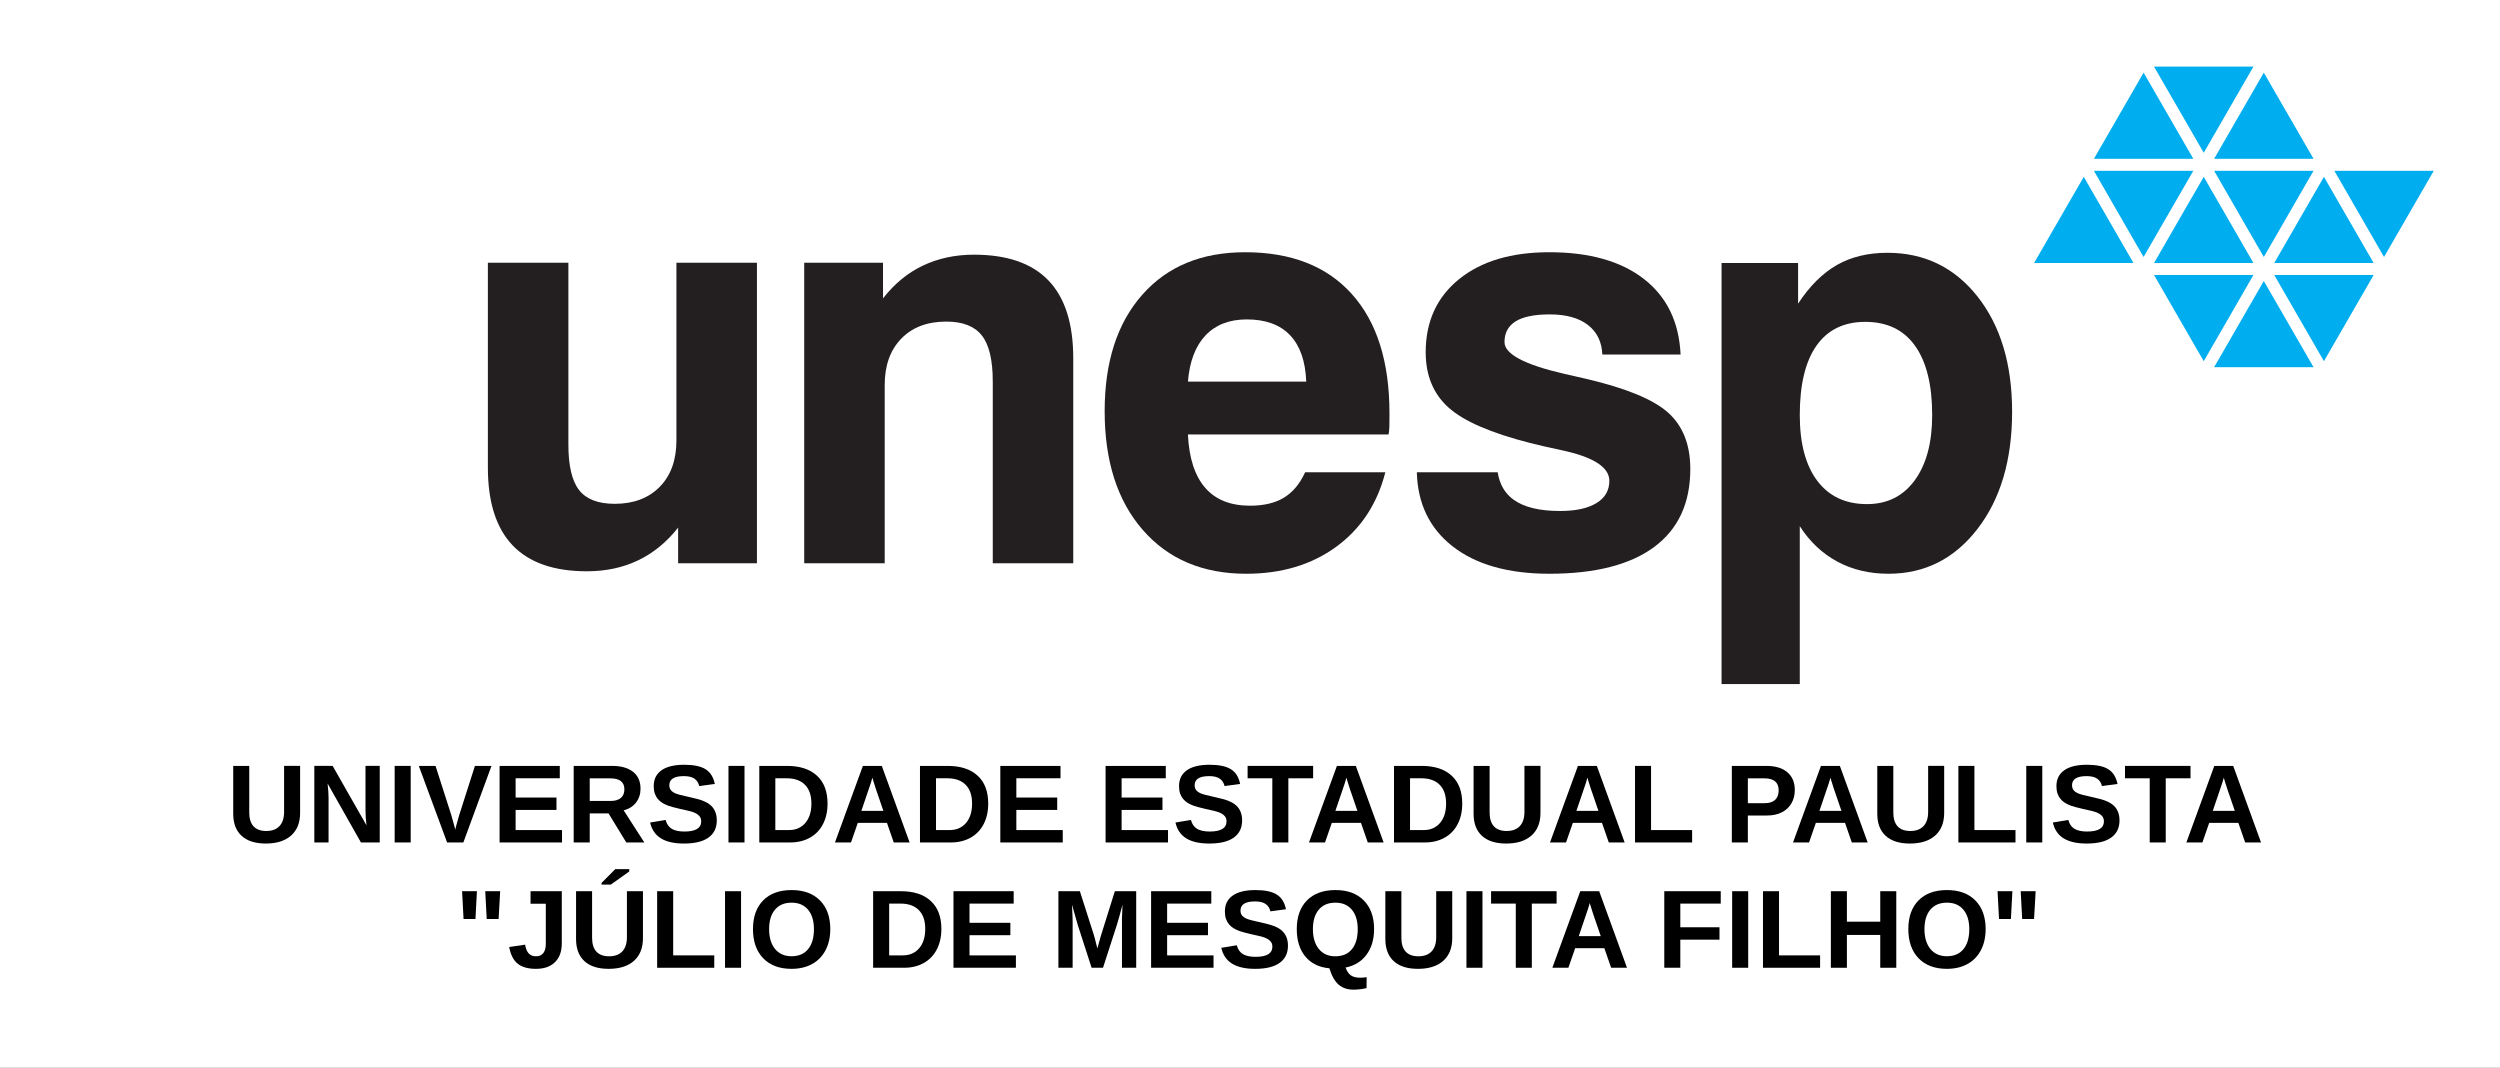 <?xml version="1.0" encoding="UTF-8" standalone="no"?>
<svg
   viewBox="0 0 838.776 358.163"
   height="358.163"
   width="838.776"
   xml:space="preserve"
   id="svg2"
   version="1.1"
   sodipodi:docname="logo_unesp.svg"
   inkscape:version="1.3 (1:1.3+202307231459+0e150ed6c4)"
   xmlns:inkscape="http://www.inkscape.org/namespaces/inkscape"
   xmlns:sodipodi="http://sodipodi.sourceforge.net/DTD/sodipodi-0.dtd"
   xmlns="http://www.w3.org/2000/svg"
   xmlns:svg="http://www.w3.org/2000/svg"
   xmlns:rdf="http://www.w3.org/1999/02/22-rdf-syntax-ns#"
   xmlns:cc="http://creativecommons.org/ns#"
   xmlns:dc="http://purl.org/dc/elements/1.1/"><rect x="0" y="0" width="838.776" height="358.163" fill="#808080" stroke="none"/><sodipodi:namedview
     pagecolor="#ffffff"
     bordercolor="#666666"
     borderopacity="1"
     objecttolerance="10"
     gridtolerance="10"
     guidetolerance="10"
     inkscape:pageopacity="0"
     inkscape:pageshadow="2"
     inkscape:window-width="1920"
     inkscape:window-height="1016"
     id="namedview17"
     showgrid="false"
     inkscape:zoom="1.2868088"
     inkscape:cx="415.75719"
     inkscape:cy="179.51385"
     inkscape:window-x="0"
     inkscape:window-y="0"
     inkscape:window-maximized="1"
     inkscape:current-layer="svg2"
     inkscape:showpageshadow="2"
     inkscape:pagecheckerboard="0"
     inkscape:deskcolor="#d1d1d1" /><defs
     id="defs6">&#10;</defs><path
     inkscape:connector-curvature="0"
     d="M 0,9.6207489e-6 H 838.776 V 358.161 H 0 Z"
     style="fill:#ffffff;fill-opacity:1;fill-rule:nonzero;stroke:none;stroke-width:1.333"
     id="path14" /><path
     inkscape:connector-curvature="0"
     d="M 253.959,88.14 V 188.984 h -26.443 v -11.968 c -3.828,4.875 -8.323,8.547 -13.423,10.984 -5.093,2.443 -10.828,3.672 -17.192,3.672 -11.079,0 -19.385,-2.907 -24.917,-8.703 -5.547,-5.819 -8.296,-14.537 -8.296,-26.089 V 88.14 h 27.009 v 60.948 c 0,7.188 1.204,12.287 3.609,15.36 2.407,3.068 6.391,4.588 11.969,4.588 6.297,0 11.333,-1.9 15.068,-5.697 3.735,-3.803 5.604,-8.995 5.604,-15.547 V 88.14 h 27.011"
     style="fill:#231f20;fill-opacity:1;fill-rule:evenodd;stroke:none;stroke-width:1.333"
     id="path18" /><path
     inkscape:connector-curvature="0"
     d="M 577.599,229.511 V 88.235 h 25.677 v 13.645 c 3.896,-5.953 8.265,-10.255 13.047,-12.984 4.781,-2.719 10.448,-4.084 16.937,-4.084 12.407,0 22.511,4.912 30.235,14.693 7.729,9.817 11.588,22.697 11.588,38.631 0,16.145 -3.859,29.255 -11.588,39.285 -7.724,10.037 -17.697,15.079 -29.885,15.079 -6.432,0 -12.161,-1.369 -17.193,-4.088 -5.036,-2.724 -9.244,-6.683 -12.572,-11.876 v 52.975 h -26.245 m 70.667,-90.265 c 0,-10.136 -1.932,-17.891 -5.76,-23.245 -3.828,-5.349 -9.375,-8.011 -16.688,-8.011 -7.151,0 -12.635,2.661 -16.369,7.98 -3.735,5.317 -5.604,13.072 -5.604,23.276 0,9.525 1.968,16.905 5.891,22.099 3.927,5.187 9.468,7.787 16.656,7.787 6.807,0 12.12,-2.661 16.016,-7.98 3.896,-5.323 5.859,-12.629 5.859,-21.905"
     style="fill:#231f20;fill-opacity:1;fill-rule:evenodd;stroke:none;stroke-width:1.333"
     id="path20" /><path
     inkscape:connector-curvature="0"
     d="m 502.495,158.459 c 0.625,4.015 2.396,7.088 5.355,9.213 3.448,2.495 8.64,3.771 15.567,3.771 5.261,0 9.339,-0.901 12.224,-2.661 2.876,-1.755 4.308,-4.24 4.308,-7.475 0,-4.557 -5.38,-8.02 -16.145,-10.285 -4.401,-0.933 -7.885,-1.745 -10.48,-2.407 -13.135,-3.36 -22.224,-7.292 -27.323,-11.875 -5.093,-4.563 -7.667,-10.767 -7.667,-18.557 0,-10.319 3.745,-18.48 11.177,-24.505 7.448,-6.032 17.547,-9.052 30.271,-9.052 13.484,0 24.109,3 31.787,8.989 7.703,6.005 11.776,14.443 12.287,25.333 h -26.251 c -0.188,-4.276 -1.801,-7.573 -4.875,-9.943 -3.041,-2.344 -7.313,-3.516 -12.76,-3.516 -5.131,0 -8.923,0.761 -11.428,2.313 -2.5,1.552 -3.765,3.859 -3.765,6.963 0,4.021 6.697,7.604 20.131,10.677 3.063,0.693 5.509,1.245 7.317,1.672 13.421,3.151 22.599,6.943 27.516,11.396 4.896,4.437 7.375,10.703 7.375,18.807 0,11.464 -4.016,20.183 -12.099,26.188 -8.063,5.989 -19.819,8.995 -35.204,8.995 -13.932,0 -24.823,-3.14 -32.676,-9.375 -7.568,-6.021 -11.5,-14.251 -11.772,-24.667 h 27.131"
     style="fill:#231f20;fill-opacity:1;fill-rule:evenodd;stroke:none;stroke-width:1.333"
     id="path22" /><path
     inkscape:connector-curvature="0"
     d="m 398.557,128.036 h 39.697 c -0.255,-6.812 -2.041,-11.989 -5.411,-15.552 -3.371,-3.557 -8.235,-5.317 -14.532,-5.317 -5.859,0 -10.489,1.803 -13.869,5.38 -3.364,3.573 -5.323,8.74 -5.885,15.489 m 39.323,30.423 h 26.912 c -2.724,10.64 -8.213,18.957 -16.469,24.984 -8.271,6.031 -18.328,9.057 -30.203,9.057 -14.593,0 -26.172,-4.901 -34.704,-14.697 -8.531,-9.797 -12.791,-23.079 -12.791,-39.86 0,-16.495 4.203,-29.521 12.604,-39.036 8.411,-9.543 19.916,-14.281 34.511,-14.281 15.484,0 27.432,4.677 35.844,14.057 8.4,9.364 12.599,22.697 12.599,40.02 0,1.933 0,3.36 -0.032,4.333 -0.031,0.953 -0.124,1.871 -0.255,2.729 h -67.339 c 0.375,7.917 2.307,13.865 5.792,17.885 3.479,4.021 8.515,6.016 15.067,6.016 4.657,0 8.464,-0.917 11.401,-2.724 2.98,-1.828 5.319,-4.651 7.063,-8.484"
     style="fill:#231f20;fill-opacity:1;fill-rule:evenodd;stroke:none;stroke-width:1.333"
     id="path24" /><path
     inkscape:connector-curvature="0"
     d="M 269.823,188.984 V 88.14 h 26.437 v 11.969 c 3.803,-4.875 8.235,-8.552 13.365,-10.989 5.124,-2.437 10.853,-3.672 17.161,-3.672 11.14,0 19.473,2.885 25.011,8.677 5.536,5.796 8.291,14.468 8.291,26.12 V 188.984 h -27.005 v -60.948 c 0,-7.249 -1.233,-12.416 -3.671,-15.484 -2.443,-3.104 -6.396,-4.656 -11.907,-4.656 -6.365,0 -11.396,1.901 -15.099,5.703 -3.704,3.797 -5.579,8.989 -5.579,15.547 V 188.984 h -27.005"
     style="fill:#231f20;fill-opacity:1;fill-rule:evenodd;stroke:none;stroke-width:1.333"
     id="path26" /><path
     d="m 89.185,283.018 q -5.305,0 -8.13,-2.589 -2.807,-2.589 -2.807,-7.401 v -16.06 h 5.378 v 15.641 q 0,3.044 1.44,4.63 1.458,1.568 4.266,1.568 2.88,0 4.43,-1.641 1.549,-1.659 1.549,-4.74 v -15.458 h 5.378 v 15.786 q 0,4.885 -3.026,7.583 -3.008,2.68 -8.477,2.68 z"
     style="font-variant:normal;font-weight:bold;font-size:37.333px;font-family:Arial;-inkscape-font-specification:Arial-BoldMT;writing-mode:lr-tb;fill:#000000;fill-opacity:1;fill-rule:nonzero;stroke:none;stroke-width:1.333"
     id="path4548"
     inkscape:connector-curvature="0" /><path
     d="m 121.098,282.653 -11.193,-19.779 q 0.328,2.88 0.328,4.63 v 15.148 h -4.776 v -25.685 h 6.143 l 11.357,19.943 q -0.328,-2.753 -0.328,-5.013 v -14.93 h 4.776 v 25.685 z"
     style="font-variant:normal;font-weight:bold;font-size:37.333px;font-family:Arial;-inkscape-font-specification:Arial-BoldMT;writing-mode:lr-tb;fill:#000000;fill-opacity:1;fill-rule:nonzero;stroke:none;stroke-width:1.333"
     id="path4550"
     inkscape:connector-curvature="0" /><path
     d="m 132.412,282.653 v -25.685 h 5.378 v 25.685 z"
     style="font-variant:normal;font-weight:bold;font-size:37.333px;font-family:Arial;-inkscape-font-specification:Arial-BoldMT;writing-mode:lr-tb;fill:#000000;fill-opacity:1;fill-rule:nonzero;stroke:none;stroke-width:1.333"
     id="path4552"
     inkscape:connector-curvature="0" /><path
     d="m 155.459,282.653 h -5.451 l -9.497,-25.685 h 5.615 l 5.286,16.497 q 0.492,1.604 1.349,4.849 l 0.383,-1.568 0.93,-3.281 5.268,-16.497 h 5.56 z"
     style="font-variant:normal;font-weight:bold;font-size:37.333px;font-family:Arial;-inkscape-font-specification:Arial-BoldMT;writing-mode:lr-tb;fill:#000000;fill-opacity:1;fill-rule:nonzero;stroke:none;stroke-width:1.333"
     id="path4554"
     inkscape:connector-curvature="0" /><path
     d="m 167.617,282.653 v -25.685 h 20.198 v 4.156 h -14.82 v 6.453 h 13.708 v 4.156 h -13.708 v 6.763 h 15.568 v 4.156 z"
     style="font-variant:normal;font-weight:bold;font-size:37.333px;font-family:Arial;-inkscape-font-specification:Arial-BoldMT;writing-mode:lr-tb;fill:#000000;fill-opacity:1;fill-rule:nonzero;stroke:none;stroke-width:1.333"
     id="path4556"
     inkscape:connector-curvature="0" /><path
     d="m 210.127,282.653 -5.961,-9.753 h -6.307 v 9.753 h -5.378 v -25.685 h 12.833 q 4.594,0 7.091,1.987 2.497,1.969 2.497,5.669 0,2.698 -1.531,4.667 -1.531,1.951 -4.138,2.57 l 6.945,10.792 z m -0.638,-17.81 q 0,-3.701 -4.74,-3.701 h -6.891 v 7.583 h 7.036 q 2.26,0 3.427,-1.021 1.167,-1.021 1.167,-2.862 z"
     style="font-variant:normal;font-weight:bold;font-size:37.333px;font-family:Arial;-inkscape-font-specification:Arial-BoldMT;writing-mode:lr-tb;fill:#000000;fill-opacity:1;fill-rule:nonzero;stroke:none;stroke-width:1.333"
     id="path4558"
     inkscape:connector-curvature="0" /><path
     d="m 240.493,275.252 q 0,3.773 -2.807,5.779 -2.789,1.987 -8.203,1.987 -4.94,0 -7.747,-1.75 -2.807,-1.75 -3.609,-5.305 l 5.195,-0.857 q 0.529,2.042 2.06,2.971 1.531,0.911 4.247,0.911 5.633,0 5.633,-3.427 0,-1.094 -0.656,-1.805 -0.638,-0.711 -1.823,-1.185 -1.167,-0.474 -4.503,-1.148 -2.88,-0.674 -4.01,-1.076 -1.13,-0.419 -2.042,-0.966 -0.911,-0.565 -1.549,-1.349 -0.638,-0.784 -1.003,-1.841 -0.346,-1.057 -0.346,-2.424 0,-3.482 2.607,-5.323 2.625,-1.859 7.62,-1.859 4.776,0 7.164,1.495 2.406,1.495 3.099,4.94 l -5.214,0.711 q -0.401,-1.659 -1.641,-2.497 -1.221,-0.839 -3.518,-0.839 -4.885,0 -4.885,3.062 0,1.003 0.51,1.641 0.529,0.638 1.549,1.094 1.021,0.438 4.138,1.112 3.701,0.784 5.286,1.458 1.604,0.656 2.534,1.549 0.93,0.875 1.422,2.115 0.492,1.221 0.492,2.826 z"
     style="font-variant:normal;font-weight:bold;font-size:37.333px;font-family:Arial;-inkscape-font-specification:Arial-BoldMT;writing-mode:lr-tb;fill:#000000;fill-opacity:1;fill-rule:nonzero;stroke:none;stroke-width:1.333"
     id="path4560"
     inkscape:connector-curvature="0" /><path
     d="m 244.412,282.653 v -25.685 h 5.378 v 25.685 z"
     style="font-variant:normal;font-weight:bold;font-size:37.333px;font-family:Arial;-inkscape-font-specification:Arial-BoldMT;writing-mode:lr-tb;fill:#000000;fill-opacity:1;fill-rule:nonzero;stroke:none;stroke-width:1.333"
     id="path4562"
     inkscape:connector-curvature="0" /><path
     d="m 277.649,269.619 q 0,3.974 -1.568,6.945 -1.549,2.953 -4.411,4.521 -2.844,1.568 -6.526,1.568 H 254.753 v -25.685 h 9.297 q 6.49,0 10.044,3.281 3.555,3.263 3.555,9.37 z m -5.414,0 q 0,-4.138 -2.151,-6.307 -2.151,-2.188 -6.143,-2.188 h -3.81 v 17.372 h 4.557 q 3.464,0 5.505,-2.388 2.042,-2.388 2.042,-6.49 z"
     style="font-variant:normal;font-weight:bold;font-size:37.333px;font-family:Arial;-inkscape-font-specification:Arial-BoldMT;writing-mode:lr-tb;fill:#000000;fill-opacity:1;fill-rule:nonzero;stroke:none;stroke-width:1.333"
     id="path4564"
     inkscape:connector-curvature="0" /><path
     d="m 299.864,282.653 -2.279,-6.562 h -9.789 l -2.279,6.562 h -5.378 l 9.37,-25.685 h 6.344 l 9.333,25.685 z m -7.182,-21.729 -0.109,0.401 q -0.182,0.656 -0.438,1.495 -0.255,0.839 -3.135,9.224 h 7.383 l -2.534,-7.383 -0.784,-2.479 z"
     style="font-variant:normal;font-weight:bold;font-size:37.333px;font-family:Arial;-inkscape-font-specification:Arial-BoldMT;writing-mode:lr-tb;fill:#000000;fill-opacity:1;fill-rule:nonzero;stroke:none;stroke-width:1.333"
     id="path4566"
     inkscape:connector-curvature="0" /><path
     d="m 331.558,269.619 q 0,3.974 -1.568,6.945 -1.549,2.953 -4.411,4.521 -2.844,1.568 -6.526,1.568 h -10.391 v -25.685 h 9.297 q 6.49,0 10.044,3.281 3.555,3.263 3.555,9.37 z m -5.414,0 q 0,-4.138 -2.151,-6.307 -2.151,-2.188 -6.143,-2.188 h -3.81 v 17.372 h 4.557 q 3.464,0 5.505,-2.388 2.042,-2.388 2.042,-6.49 z"
     style="font-variant:normal;font-weight:bold;font-size:37.333px;font-family:Arial;-inkscape-font-specification:Arial-BoldMT;writing-mode:lr-tb;fill:#000000;fill-opacity:1;fill-rule:nonzero;stroke:none;stroke-width:1.333"
     id="path4568"
     inkscape:connector-curvature="0" /><path
     d="m 335.617,282.653 v -25.685 h 20.198 v 4.156 h -14.82 v 6.453 h 13.708 v 4.156 h -13.708 v 6.763 h 15.568 v 4.156 z"
     style="font-variant:normal;font-weight:bold;font-size:37.333px;font-family:Arial;-inkscape-font-specification:Arial-BoldMT;writing-mode:lr-tb;fill:#000000;fill-opacity:1;fill-rule:nonzero;stroke:none;stroke-width:1.333"
     id="path4570"
     inkscape:connector-curvature="0" /><path
     d="m 370.934,282.653 v -25.685 h 20.198 v 4.156 h -14.82 v 6.453 h 13.708 v 4.156 h -13.708 v 6.763 h 15.568 v 4.156 z"
     style="font-variant:normal;font-weight:bold;font-size:37.333px;font-family:Arial;-inkscape-font-specification:Arial-BoldMT;writing-mode:lr-tb;fill:#000000;fill-opacity:1;fill-rule:nonzero;stroke:none;stroke-width:1.333"
     id="path4572"
     inkscape:connector-curvature="0" /><path
     d="m 416.744,275.252 q 0,3.773 -2.807,5.779 -2.789,1.987 -8.203,1.987 -4.94,0 -7.747,-1.75 -2.807,-1.75 -3.609,-5.305 l 5.195,-0.857 q 0.529,2.042 2.06,2.971 1.531,0.911 4.247,0.911 5.633,0 5.633,-3.427 0,-1.094 -0.656,-1.805 -0.638,-0.711 -1.823,-1.185 -1.167,-0.474 -4.503,-1.148 -2.88,-0.674 -4.01,-1.076 -1.13,-0.419 -2.042,-0.966 -0.911,-0.565 -1.549,-1.349 -0.638,-0.784 -1.003,-1.841 -0.346,-1.057 -0.346,-2.424 0,-3.482 2.607,-5.323 2.625,-1.859 7.62,-1.859 4.776,0 7.164,1.495 2.406,1.495 3.099,4.94 l -5.214,0.711 q -0.401,-1.659 -1.641,-2.497 -1.221,-0.839 -3.518,-0.839 -4.885,0 -4.885,3.062 0,1.003 0.51,1.641 0.529,0.638 1.549,1.094 1.021,0.438 4.138,1.112 3.701,0.784 5.286,1.458 1.604,0.656 2.534,1.549 0.93,0.875 1.422,2.115 0.492,1.221 0.492,2.826 z"
     style="font-variant:normal;font-weight:bold;font-size:37.333px;font-family:Arial;-inkscape-font-specification:Arial-BoldMT;writing-mode:lr-tb;fill:#000000;fill-opacity:1;fill-rule:nonzero;stroke:none;stroke-width:1.333"
     id="path4574"
     inkscape:connector-curvature="0" /><path
     d="m 432.256,261.124 v 21.529 h -5.378 v -21.529 h -8.294 v -4.156 h 21.984 v 4.156 z"
     style="font-variant:normal;font-weight:bold;font-size:37.333px;font-family:Arial;-inkscape-font-specification:Arial-BoldMT;writing-mode:lr-tb;fill:#000000;fill-opacity:1;fill-rule:nonzero;stroke:none;stroke-width:1.333"
     id="path4576"
     inkscape:connector-curvature="0" /><path
     d="m 458.904,282.653 -2.279,-6.562 h -9.789 l -2.279,6.562 h -5.378 l 9.37,-25.685 h 6.344 l 9.333,25.685 z m -7.182,-21.729 -0.109,0.401 q -0.182,0.656 -0.438,1.495 -0.255,0.839 -3.135,9.224 h 7.383 l -2.534,-7.383 -0.784,-2.479 z"
     style="font-variant:normal;font-weight:bold;font-size:37.333px;font-family:Arial;-inkscape-font-specification:Arial-BoldMT;writing-mode:lr-tb;fill:#000000;fill-opacity:1;fill-rule:nonzero;stroke:none;stroke-width:1.333"
     id="path4578"
     inkscape:connector-curvature="0" /><path
     d="m 490.598,269.619 q 0,3.974 -1.568,6.945 -1.549,2.953 -4.411,4.521 -2.844,1.568 -6.526,1.568 h -10.391 v -25.685 h 9.297 q 6.49,0 10.044,3.281 3.555,3.263 3.555,9.37 z m -5.414,0 q 0,-4.138 -2.151,-6.307 -2.151,-2.188 -6.143,-2.188 h -3.81 v 17.372 h 4.557 q 3.464,0 5.505,-2.388 2.042,-2.388 2.042,-6.49 z"
     style="font-variant:normal;font-weight:bold;font-size:37.333px;font-family:Arial;-inkscape-font-specification:Arial-BoldMT;writing-mode:lr-tb;fill:#000000;fill-opacity:1;fill-rule:nonzero;stroke:none;stroke-width:1.333"
     id="path4580"
     inkscape:connector-curvature="0" /><path
     d="m 505.339,283.018 q -5.305,0 -8.13,-2.589 -2.807,-2.589 -2.807,-7.401 v -16.06 h 5.378 v 15.641 q 0,3.044 1.44,4.63 1.458,1.568 4.266,1.568 2.88,0 4.43,-1.641 1.549,-1.659 1.549,-4.74 v -15.458 h 5.378 v 15.786 q 0,4.885 -3.026,7.583 -3.008,2.68 -8.477,2.68 z"
     style="font-variant:normal;font-weight:bold;font-size:37.333px;font-family:Arial;-inkscape-font-specification:Arial-BoldMT;writing-mode:lr-tb;fill:#000000;fill-opacity:1;fill-rule:nonzero;stroke:none;stroke-width:1.333"
     id="path4582"
     inkscape:connector-curvature="0" /><path
     d="m 539.768,282.653 -2.279,-6.562 h -9.789 l -2.279,6.562 h -5.378 l 9.37,-25.685 h 6.344 l 9.333,25.685 z m -7.182,-21.729 -0.109,0.401 q -0.182,0.656 -0.438,1.495 -0.255,0.839 -3.135,9.224 h 7.383 l -2.534,-7.383 -0.784,-2.479 z"
     style="font-variant:normal;font-weight:bold;font-size:37.333px;font-family:Arial;-inkscape-font-specification:Arial-BoldMT;writing-mode:lr-tb;fill:#000000;fill-opacity:1;fill-rule:nonzero;stroke:none;stroke-width:1.333"
     id="path4584"
     inkscape:connector-curvature="0" /><path
     d="m 548.566,282.653 v -25.685 h 5.378 v 21.529 h 13.781 v 4.156 z"
     style="font-variant:normal;font-weight:bold;font-size:37.333px;font-family:Arial;-inkscape-font-specification:Arial-BoldMT;writing-mode:lr-tb;fill:#000000;fill-opacity:1;fill-rule:nonzero;stroke:none;stroke-width:1.333"
     id="path4586"
     inkscape:connector-curvature="0" /><path
     d="m 602.174,265.098 q 0,2.479 -1.13,4.43 -1.13,1.951 -3.245,3.026 -2.096,1.057 -4.995,1.057 h -6.38 v 9.042 h -5.378 v -25.685 h 11.539 q 4.612,0 7.091,2.133 2.497,2.115 2.497,5.997 z m -5.414,0.091 q 0,-4.047 -4.776,-4.047 h -5.56 v 8.331 h 5.706 q 2.224,0 3.427,-1.094 1.203,-1.112 1.203,-3.19 z"
     style="font-variant:normal;font-weight:bold;font-size:37.333px;font-family:Arial;-inkscape-font-specification:Arial-BoldMT;writing-mode:lr-tb;fill:#000000;fill-opacity:1;fill-rule:nonzero;stroke:none;stroke-width:1.333"
     id="path4588"
     inkscape:connector-curvature="0" /><path
     d="m 621.304,282.653 -2.279,-6.562 h -9.789 l -2.279,6.562 h -5.378 l 9.37,-25.685 h 6.344 l 9.333,25.685 z m -7.182,-21.729 -0.109,0.401 q -0.182,0.656 -0.438,1.495 -0.255,0.839 -3.135,9.224 h 7.383 l -2.534,-7.383 -0.784,-2.479 z"
     style="font-variant:normal;font-weight:bold;font-size:37.333px;font-family:Arial;-inkscape-font-specification:Arial-BoldMT;writing-mode:lr-tb;fill:#000000;fill-opacity:1;fill-rule:nonzero;stroke:none;stroke-width:1.333"
     id="path4590"
     inkscape:connector-curvature="0" /><path
     d="m 640.785,283.018 q -5.305,0 -8.13,-2.589 -2.807,-2.589 -2.807,-7.401 v -16.06 h 5.378 v 15.641 q 0,3.044 1.44,4.63 1.458,1.568 4.266,1.568 2.88,0 4.43,-1.641 1.549,-1.659 1.549,-4.74 v -15.458 h 5.378 v 15.786 q 0,4.885 -3.026,7.583 -3.008,2.68 -8.477,2.68 z"
     style="font-variant:normal;font-weight:bold;font-size:37.333px;font-family:Arial;-inkscape-font-specification:Arial-BoldMT;writing-mode:lr-tb;fill:#000000;fill-opacity:1;fill-rule:nonzero;stroke:none;stroke-width:1.333"
     id="path4592"
     inkscape:connector-curvature="0" /><path
     d="m 657.057,282.653 v -25.685 h 5.378 v 21.529 h 13.781 v 4.156 z"
     style="font-variant:normal;font-weight:bold;font-size:37.333px;font-family:Arial;-inkscape-font-specification:Arial-BoldMT;writing-mode:lr-tb;fill:#000000;fill-opacity:1;fill-rule:nonzero;stroke:none;stroke-width:1.333"
     id="path4594"
     inkscape:connector-curvature="0" /><path
     d="m 679.83,282.653 v -25.685 h 5.378 v 25.685 z"
     style="font-variant:normal;font-weight:bold;font-size:37.333px;font-family:Arial;-inkscape-font-specification:Arial-BoldMT;writing-mode:lr-tb;fill:#000000;fill-opacity:1;fill-rule:nonzero;stroke:none;stroke-width:1.333"
     id="path4596"
     inkscape:connector-curvature="0" /><path
     d="m 711.117,275.252 q 0,3.773 -2.807,5.779 -2.789,1.987 -8.203,1.987 -4.94,0 -7.747,-1.75 -2.807,-1.75 -3.609,-5.305 l 5.195,-0.857 q 0.529,2.042 2.06,2.971 1.531,0.911 4.247,0.911 5.633,0 5.633,-3.427 0,-1.094 -0.656,-1.805 -0.638,-0.711 -1.823,-1.185 -1.167,-0.474 -4.503,-1.148 -2.88,-0.674 -4.01,-1.076 -1.13,-0.419 -2.042,-0.966 -0.911,-0.565 -1.549,-1.349 -0.638,-0.784 -1.003,-1.841 -0.346,-1.057 -0.346,-2.424 0,-3.482 2.607,-5.323 2.625,-1.859 7.62,-1.859 4.776,0 7.164,1.495 2.406,1.495 3.099,4.94 l -5.214,0.711 q -0.401,-1.659 -1.641,-2.497 -1.221,-0.839 -3.518,-0.839 -4.885,0 -4.885,3.062 0,1.003 0.51,1.641 0.529,0.638 1.549,1.094 1.021,0.438 4.138,1.112 3.701,0.784 5.286,1.458 1.604,0.656 2.534,1.549 0.93,0.875 1.422,2.115 0.492,1.221 0.492,2.826 z"
     style="font-variant:normal;font-weight:bold;font-size:37.333px;font-family:Arial;-inkscape-font-specification:Arial-BoldMT;writing-mode:lr-tb;fill:#000000;fill-opacity:1;fill-rule:nonzero;stroke:none;stroke-width:1.333"
     id="path4598"
     inkscape:connector-curvature="0" /><path
     d="m 726.629,261.124 v 21.529 h -5.378 v -21.529 h -8.294 v -4.156 h 21.984 v 4.156 z"
     style="font-variant:normal;font-weight:bold;font-size:37.333px;font-family:Arial;-inkscape-font-specification:Arial-BoldMT;writing-mode:lr-tb;fill:#000000;fill-opacity:1;fill-rule:nonzero;stroke:none;stroke-width:1.333"
     id="path4600"
     inkscape:connector-curvature="0" /><path
     d="m 753.277,282.653 -2.279,-6.562 h -9.789 l -2.279,6.562 h -5.378 l 9.37,-25.685 h 6.344 l 9.333,25.685 z m -7.182,-21.729 -0.109,0.401 q -0.182,0.656 -0.438,1.495 -0.255,0.839 -3.135,9.224 h 7.383 l -2.534,-7.383 -0.784,-2.479 z"
     style="font-variant:normal;font-weight:bold;font-size:37.333px;font-family:Arial;-inkscape-font-specification:Arial-BoldMT;writing-mode:lr-tb;fill:#000000;fill-opacity:1;fill-rule:nonzero;stroke:none;stroke-width:1.333"
     id="path4602"
     inkscape:connector-curvature="0" /><path
     d="m 167.287,308.324 h -3.992 l -0.492,-9.315 h 5.013 z m -7.766,0 h -3.992 l -0.492,-9.315 h 4.977 z"
     style="font-variant:normal;font-weight:bold;font-size:37.333px;font-family:Arial;-inkscape-font-specification:Arial-BoldMT;writing-mode:lr-tb;fill:#000000;fill-opacity:1;fill-rule:nonzero;stroke:none;stroke-width:1.333"
     id="path4604"
     inkscape:connector-curvature="0" /><path
     d="m 179.825,325.058 q -3.992,0 -6.143,-1.732 -2.133,-1.732 -2.844,-5.596 l 5.341,-0.784 q 0.328,1.987 1.221,2.953 0.893,0.948 2.461,0.948 1.604,0 2.424,-1.076 0.839,-1.076 0.839,-3.081 v -13.471 h -5.122 v -4.211 h 10.482 v 17.555 q 0,4.01 -2.279,6.253 -2.279,2.242 -6.38,2.242 z"
     style="font-variant:normal;font-weight:bold;font-size:37.333px;font-family:Arial;-inkscape-font-specification:Arial-BoldMT;writing-mode:lr-tb;fill:#000000;fill-opacity:1;fill-rule:nonzero;stroke:none;stroke-width:1.333"
     id="path4606"
     inkscape:connector-curvature="0" /><path
     d="m 204.21,325.058 q -5.305,0 -8.13,-2.589 -2.807,-2.589 -2.807,-7.401 v -16.06 h 5.378 v 15.641 q 0,3.044 1.44,4.63 1.458,1.568 4.266,1.568 2.88,0 4.43,-1.641 1.549,-1.659 1.549,-4.74 v -15.458 h 5.378 v 15.786 q 0,4.885 -3.026,7.583 -3.008,2.68 -8.477,2.68 z m -2.388,-28.255 v -0.565 l 4.594,-4.63 h 4.703 v 0.784 l -6.198,4.411 z"
     style="font-variant:normal;font-weight:bold;font-size:37.333px;font-family:Arial;-inkscape-font-specification:Arial-BoldMT;writing-mode:lr-tb;fill:#000000;fill-opacity:1;fill-rule:nonzero;stroke:none;stroke-width:1.333"
     id="path4608"
     inkscape:connector-curvature="0" /><path
     d="m 220.482,324.694 v -25.685 h 5.378 v 21.529 h 13.781 v 4.156 z"
     style="font-variant:normal;font-weight:bold;font-size:37.333px;font-family:Arial;-inkscape-font-specification:Arial-BoldMT;writing-mode:lr-tb;fill:#000000;fill-opacity:1;fill-rule:nonzero;stroke:none;stroke-width:1.333"
     id="path4610"
     inkscape:connector-curvature="0" /><path
     d="m 243.255,324.694 v -25.685 h 5.378 v 25.685 z"
     style="font-variant:normal;font-weight:bold;font-size:37.333px;font-family:Arial;-inkscape-font-specification:Arial-BoldMT;writing-mode:lr-tb;fill:#000000;fill-opacity:1;fill-rule:nonzero;stroke:none;stroke-width:1.333"
     id="path4612"
     inkscape:connector-curvature="0" /><path
     d="m 278.571,311.733 q 0,4.01 -1.586,7.055 -1.586,3.044 -4.539,4.667 -2.953,1.604 -6.891,1.604 -6.052,0 -9.497,-3.555 -3.427,-3.573 -3.427,-9.771 0,-6.18 3.427,-9.643 3.427,-3.464 9.534,-3.464 6.107,0 9.534,3.5 3.445,3.5 3.445,9.607 z m -5.487,0 q 0,-4.156 -1.969,-6.508 -1.969,-2.37 -5.523,-2.37 -3.609,0 -5.578,2.352 -1.969,2.333 -1.969,6.526 0,4.229 2.005,6.672 2.023,2.424 5.505,2.424 3.609,0 5.56,-2.37 1.969,-2.37 1.969,-6.727 z"
     style="font-variant:normal;font-weight:bold;font-size:37.333px;font-family:Arial;-inkscape-font-specification:Arial-BoldMT;writing-mode:lr-tb;fill:#000000;fill-opacity:1;fill-rule:nonzero;stroke:none;stroke-width:1.333"
     id="path4614"
     inkscape:connector-curvature="0" /><path
     d="m 315.842,311.66 q 0,3.974 -1.568,6.945 -1.549,2.953 -4.411,4.521 -2.844,1.568 -6.526,1.568 h -10.391 v -25.685 h 9.297 q 6.49,0 10.044,3.281 3.555,3.263 3.555,9.37 z m -5.414,0 q 0,-4.138 -2.151,-6.307 -2.151,-2.187 -6.143,-2.187 h -3.81 v 17.372 h 4.557 q 3.464,0 5.505,-2.388 2.042,-2.388 2.042,-6.49 z"
     style="font-variant:normal;font-weight:bold;font-size:37.333px;font-family:Arial;-inkscape-font-specification:Arial-BoldMT;writing-mode:lr-tb;fill:#000000;fill-opacity:1;fill-rule:nonzero;stroke:none;stroke-width:1.333"
     id="path4616"
     inkscape:connector-curvature="0" /><path
     d="m 319.901,324.694 v -25.685 h 20.198 v 4.156 H 325.278 v 6.453 h 13.708 v 4.156 H 325.278 v 6.763 h 15.568 v 4.156 z"
     style="font-variant:normal;font-weight:bold;font-size:37.333px;font-family:Arial;-inkscape-font-specification:Arial-BoldMT;writing-mode:lr-tb;fill:#000000;fill-opacity:1;fill-rule:nonzero;stroke:none;stroke-width:1.333"
     id="path4618"
     inkscape:connector-curvature="0" /><path
     d="m 376.434,324.694 v -15.568 q 0,-0.529 0,-1.057 0.018,-0.529 0.182,-4.539 -1.294,4.904 -1.914,6.836 l -4.63,14.328 h -3.828 l -4.63,-14.328 -1.951,-6.836 q 0.219,4.229 0.219,5.596 v 15.568 h -4.776 v -25.685 h 7.201 l 4.594,14.365 0.401,1.385 0.875,3.445 1.148,-4.12 4.721,-15.076 h 7.164 v 25.685 z"
     style="font-variant:normal;font-weight:bold;font-size:37.333px;font-family:Arial;-inkscape-font-specification:Arial-BoldMT;writing-mode:lr-tb;fill:#000000;fill-opacity:1;fill-rule:nonzero;stroke:none;stroke-width:1.333"
     id="path4620"
     inkscape:connector-curvature="0" /><path
     d="m 386.205,324.694 v -25.685 h 20.198 v 4.156 h -14.82 v 6.453 h 13.708 v 4.156 h -13.708 v 6.763 h 15.568 v 4.156 z"
     style="font-variant:normal;font-weight:bold;font-size:37.333px;font-family:Arial;-inkscape-font-specification:Arial-BoldMT;writing-mode:lr-tb;fill:#000000;fill-opacity:1;fill-rule:nonzero;stroke:none;stroke-width:1.333"
     id="path4622"
     inkscape:connector-curvature="0" /><path
     d="m 432.126,317.293 q 0,3.773 -2.807,5.779 -2.789,1.987 -8.203,1.987 -4.94,0 -7.747,-1.75 -2.807,-1.75 -3.609,-5.305 l 5.195,-0.857 q 0.529,2.042 2.06,2.971 1.531,0.911 4.247,0.911 5.633,0 5.633,-3.427 0,-1.094 -0.656,-1.805 -0.638,-0.711 -1.823,-1.185 -1.167,-0.474 -4.503,-1.148 -2.88,-0.674 -4.01,-1.076 -1.13,-0.419 -2.042,-0.966 -0.911,-0.565 -1.549,-1.349 -0.638,-0.784 -1.003,-1.841 -0.346,-1.057 -0.346,-2.424 0,-3.482 2.607,-5.323 2.625,-1.859 7.62,-1.859 4.776,0 7.164,1.495 2.406,1.495 3.099,4.94 l -5.214,0.711 q -0.401,-1.659 -1.641,-2.497 -1.221,-0.839 -3.518,-0.839 -4.885,0 -4.885,3.062 0,1.003 0.51,1.641 0.529,0.638 1.549,1.094 1.021,0.438 4.138,1.112 3.701,0.784 5.286,1.458 1.604,0.656 2.534,1.549 0.93,0.875 1.422,2.115 0.492,1.221 0.492,2.826 z"
     style="font-variant:normal;font-weight:bold;font-size:37.333px;font-family:Arial;-inkscape-font-specification:Arial-BoldMT;writing-mode:lr-tb;fill:#000000;fill-opacity:1;fill-rule:nonzero;stroke:none;stroke-width:1.333"
     id="path4624"
     inkscape:connector-curvature="0" /><path
     d="m 461.019,311.733 q 0,5.141 -2.534,8.568 -2.516,3.409 -7.018,4.32 0.62,1.805 1.732,2.607 1.13,0.802 3.154,0.802 1.076,0 2.169,-0.182 l -0.036,3.682 q -2.297,0.51 -4.411,0.51 -2.971,0 -4.922,-1.659 -1.951,-1.659 -3.135,-5.505 -5.195,-0.492 -8.076,-3.956 -2.862,-3.482 -2.862,-9.188 0,-6.18 3.427,-9.643 3.427,-3.464 9.534,-3.464 6.107,0 9.534,3.5 3.445,3.5 3.445,9.607 z m -5.487,0 q 0,-4.156 -1.969,-6.508 -1.969,-2.37 -5.523,-2.37 -3.609,0 -5.578,2.352 -1.969,2.333 -1.969,6.526 0,4.229 2.005,6.672 2.005,2.443 5.505,2.443 3.609,0 5.56,-2.37 1.969,-2.37 1.969,-6.745 z"
     style="font-variant:normal;font-weight:bold;font-size:37.333px;font-family:Arial;-inkscape-font-specification:Arial-BoldMT;writing-mode:lr-tb;fill:#000000;fill-opacity:1;fill-rule:nonzero;stroke:none;stroke-width:1.333"
     id="path4626"
     inkscape:connector-curvature="0" /><path
     d="m 475.735,325.058 q -5.305,0 -8.13,-2.589 -2.807,-2.589 -2.807,-7.401 v -16.06 h 5.378 v 15.641 q 0,3.044 1.44,4.63 1.458,1.568 4.266,1.568 2.88,0 4.43,-1.641 1.549,-1.659 1.549,-4.74 v -15.458 h 5.378 v 15.786 q 0,4.885 -3.026,7.583 -3.008,2.68 -8.477,2.68 z"
     style="font-variant:normal;font-weight:bold;font-size:37.333px;font-family:Arial;-inkscape-font-specification:Arial-BoldMT;writing-mode:lr-tb;fill:#000000;fill-opacity:1;fill-rule:nonzero;stroke:none;stroke-width:1.333"
     id="path4628"
     inkscape:connector-curvature="0" /><path
     d="m 492.007,324.694 v -25.685 h 5.378 v 25.685 z"
     style="font-variant:normal;font-weight:bold;font-size:37.333px;font-family:Arial;-inkscape-font-specification:Arial-BoldMT;writing-mode:lr-tb;fill:#000000;fill-opacity:1;fill-rule:nonzero;stroke:none;stroke-width:1.333"
     id="path4630"
     inkscape:connector-curvature="0" /><path
     d="m 513.942,303.165 v 21.529 h -5.378 v -21.529 h -8.294 v -4.156 h 21.984 v 4.156 z"
     style="font-variant:normal;font-weight:bold;font-size:37.333px;font-family:Arial;-inkscape-font-specification:Arial-BoldMT;writing-mode:lr-tb;fill:#000000;fill-opacity:1;fill-rule:nonzero;stroke:none;stroke-width:1.333"
     id="path4632"
     inkscape:connector-curvature="0" /><path
     d="m 540.553,324.694 -2.279,-6.562 h -9.789 l -2.279,6.562 h -5.378 l 9.37,-25.685 h 6.344 l 9.333,25.685 z m -7.182,-21.729 -0.109,0.401 q -0.182,0.656 -0.438,1.495 -0.255,0.839 -3.135,9.224 h 7.383 l -2.534,-7.383 -0.784,-2.479 z"
     style="font-variant:normal;font-weight:bold;font-size:37.333px;font-family:Arial;-inkscape-font-specification:Arial-BoldMT;writing-mode:lr-tb;fill:#000000;fill-opacity:1;fill-rule:nonzero;stroke:none;stroke-width:1.333"
     id="path4634"
     inkscape:connector-curvature="0" /><path
     d="m 563.764,303.165 v 7.948 h 13.143 v 4.156 h -13.143 v 9.424 h -5.378 v -25.685 h 18.94 v 4.156 z"
     style="font-variant:normal;font-weight:bold;font-size:37.333px;font-family:Arial;-inkscape-font-specification:Arial-BoldMT;writing-mode:lr-tb;fill:#000000;fill-opacity:1;fill-rule:nonzero;stroke:none;stroke-width:1.333"
     id="path4636"
     inkscape:connector-curvature="0" /><path
     d="m 581.159,324.694 v -25.685 h 5.378 v 25.685 z"
     style="font-variant:normal;font-weight:bold;font-size:37.333px;font-family:Arial;-inkscape-font-specification:Arial-BoldMT;writing-mode:lr-tb;fill:#000000;fill-opacity:1;fill-rule:nonzero;stroke:none;stroke-width:1.333"
     id="path4638"
     inkscape:connector-curvature="0" /><path
     d="m 591.501,324.694 v -25.685 h 5.378 v 21.529 h 13.781 v 4.156 z"
     style="font-variant:normal;font-weight:bold;font-size:37.333px;font-family:Arial;-inkscape-font-specification:Arial-BoldMT;writing-mode:lr-tb;fill:#000000;fill-opacity:1;fill-rule:nonzero;stroke:none;stroke-width:1.333"
     id="path4640"
     inkscape:connector-curvature="0" /><path
     d="m 630.844,324.694 v -11.01 h -11.193 v 11.01 h -5.378 v -25.685 h 5.378 v 10.227 h 11.193 v -10.227 h 5.378 v 25.685 z"
     style="font-variant:normal;font-weight:bold;font-size:37.333px;font-family:Arial;-inkscape-font-specification:Arial-BoldMT;writing-mode:lr-tb;fill:#000000;fill-opacity:1;fill-rule:nonzero;stroke:none;stroke-width:1.333"
     id="path4642"
     inkscape:connector-curvature="0" /><path
     d="m 666.203,311.733 q 0,4.01 -1.586,7.055 -1.586,3.044 -4.539,4.667 -2.953,1.604 -6.891,1.604 -6.052,0 -9.497,-3.555 -3.427,-3.573 -3.427,-9.771 0,-6.18 3.427,-9.643 3.427,-3.464 9.534,-3.464 6.107,0 9.534,3.5 3.445,3.5 3.445,9.607 z m -5.487,0 q 0,-4.156 -1.969,-6.508 -1.969,-2.37 -5.523,-2.37 -3.609,0 -5.578,2.352 -1.969,2.333 -1.969,6.526 0,4.229 2.005,6.672 2.023,2.424 5.505,2.424 3.609,0 5.56,-2.37 1.969,-2.37 1.969,-6.727 z"
     style="font-variant:normal;font-weight:bold;font-size:37.333px;font-family:Arial;-inkscape-font-specification:Arial-BoldMT;writing-mode:lr-tb;fill:#000000;fill-opacity:1;fill-rule:nonzero;stroke:none;stroke-width:1.333"
     id="path4644"
     inkscape:connector-curvature="0" /><path
     d="m 682.45,308.324 h -3.992 l -0.492,-9.315 h 5.013 z m -7.766,0 h -3.992 l -0.492,-9.315 h 4.977 z"
     style="font-variant:normal;font-weight:bold;font-size:37.333px;font-family:Arial;-inkscape-font-specification:Arial-BoldMT;writing-mode:lr-tb;fill:#000000;fill-opacity:1;fill-rule:nonzero;stroke:none;stroke-width:1.333"
     id="path4646"
     inkscape:connector-curvature="0" /><g
     id="g11"><path
       style="fill:#00adef;fill-opacity:1;fill-rule:evenodd;stroke:none;stroke-width:1.333"
       d="m 719.208,24.369 -16.677,28.907 h 33.344 L 719.208,24.369"
       id="path9" /><path
       style="fill:#00adef;fill-opacity:1;fill-rule:evenodd;stroke:none;stroke-width:1.333"
       d="m 739.38,51.255 16.667,-28.9 h -33.349 l 16.683,28.9"
       id="path8" /><path
       style="fill:#00adef;fill-opacity:1;fill-rule:evenodd;stroke:none;stroke-width:1.333"
       d="m 759.531,24.369 -16.667,28.907 h 33.355 l -16.688,-28.907"
       id="path7" /><path
       style="fill:#00adef;fill-opacity:1;fill-rule:evenodd;stroke:none;stroke-width:1.333"
       d="m 742.864,57.303 16.667,28.916 16.688,-28.916 h -33.355"
       id="path6" /><path
       style="fill:#00adef;fill-opacity:1;fill-rule:evenodd;stroke:none;stroke-width:1.333"
       d="m 739.38,59.333 -16.683,28.907 h 33.349 L 739.38,59.333"
       id="path5" /><path
       style="fill:#00adef;fill-opacity:1;fill-rule:evenodd;stroke:none;stroke-width:1.333"
       d="m 756.047,92.265 h -33.349 l 16.683,28.917 16.667,-28.917"
       id="path4" /><path
       style="fill:#00adef;fill-opacity:1;fill-rule:evenodd;stroke:none;stroke-width:1.333"
       d="m 759.531,94.281 -16.667,28.916 h 33.355 l -16.688,-28.916"
       id="path3" /><path
       style="fill:#00adef;fill-opacity:1;fill-rule:evenodd;stroke:none;stroke-width:1.333"
       d="m 779.703,121.183 16.683,-28.917 h -33.355 l 16.672,28.917"
       id="path2" /><path
       style="fill:#00adef;fill-opacity:1;fill-rule:evenodd;stroke:none;stroke-width:1.333"
       d="m 779.703,59.333 -16.672,28.907 h 33.355 L 779.703,59.333"
       id="path1" /><path
       style="fill:#00adef;fill-opacity:1;fill-rule:evenodd;stroke:none;stroke-width:1.333"
       d="m 799.869,86.219 16.688,-28.916 h -33.355 l 16.667,28.916"
       id="path16" /><path
       style="fill:#00adef;fill-opacity:1;fill-rule:evenodd;stroke:none;stroke-width:1.333"
       d="m 702.525,57.303 16.667,28.916 16.688,-28.916 h -33.355"
       id="path10" /><path
       style="fill:#00adef;fill-opacity:1;fill-rule:evenodd;stroke:none;stroke-width:1.333"
       d="m 699.13,59.333 -16.683,28.907 h 33.349 L 699.13,59.333"
       id="path11" /></g></svg>
